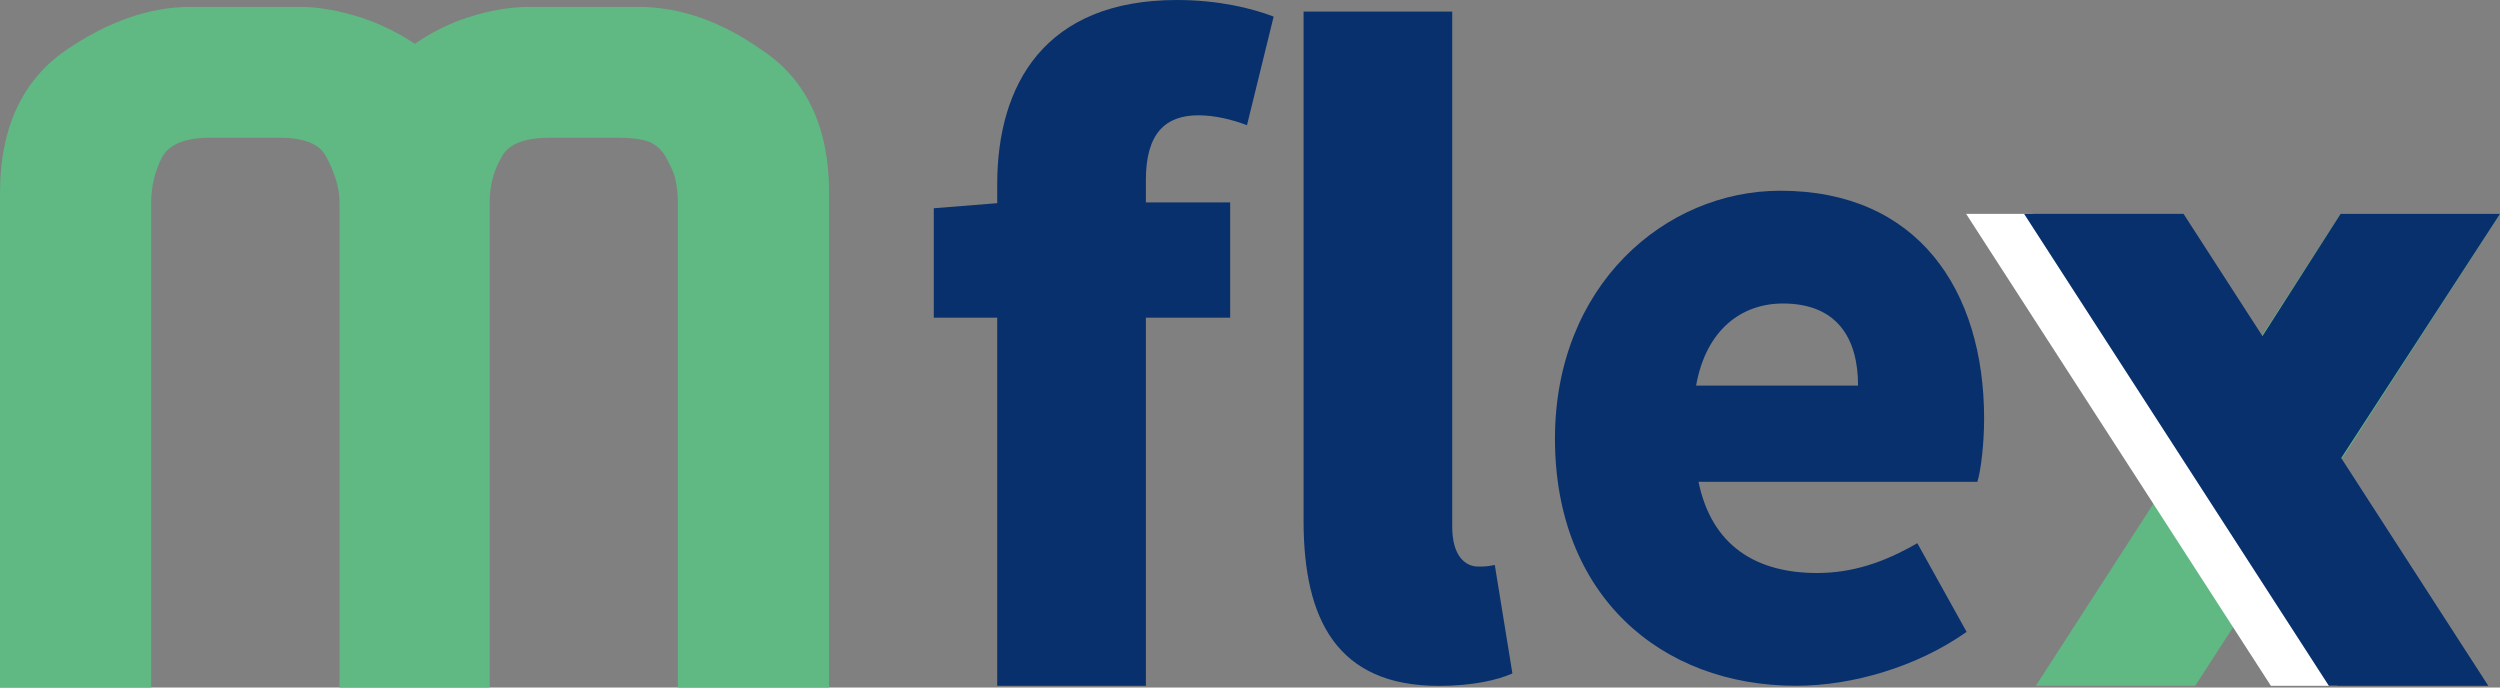 <svg width="280" height="77" viewBox="0 0 280 77" fill="none" xmlns="http://www.w3.org/2000/svg">
<rect x="0" y="0" width="280" height="77" fill="#808080" stroke="none"/>
<g clip-path="url(#clip0_904_398)">
<path d="M111.688 20.627C111.688 9.469 117.026 0 131.805 0C136.481 0 140.221 0.929 142.649 1.858L139.662 14.022C137.974 13.377 136.013 12.913 134.234 12.913C130.584 12.913 128.338 14.861 128.338 20.163V22.665H137.779V35.578H128.338V76.806H111.688V35.578H104.584V23.323L111.688 22.756V20.627ZM169.39 75.426C167.701 76.174 164.896 76.819 161.156 76.819C149.753 76.819 146 69.389 146 58.334V1.303H162.649V58.992C162.649 62.423 164.234 63.455 165.546 63.455C166.195 63.455 166.571 63.455 167.416 63.274L169.39 75.426Z" fill="#08306C"/>
<path d="M280 23.955H262.143L228.013 76.806H245.87L280 23.955Z" fill="#60B883"/>
<path d="M280.001 23.955H262.144L245.5 50L257.857 58L280.001 23.955Z" fill="#08306C"/>
<path d="M220.208 23.955H227.676L261.805 76.806H254.338L220.208 23.955Z" fill="white"/>
<path d="M226.701 23.955H244.558L278.688 76.806H260.831L226.701 23.955Z" fill="#08306C"/>
<path d="M174.156 49.136C174.156 31.953 186.493 21.362 199.402 21.362C214.74 21.362 222.221 32.418 222.221 46.904C222.221 49.781 221.844 52.761 221.467 53.961H190.234C191.727 61.21 196.779 64.177 203.519 64.177C207.351 64.177 210.909 63.055 214.74 60.836L220.26 70.769C214.74 74.678 207.454 76.806 201.182 76.806C185.935 76.819 174.156 66.603 174.156 49.136ZM208.104 43.189C208.104 37.9 205.766 33.992 199.688 33.992C195.104 33.992 191.091 36.868 189.961 43.189H208.104Z" fill="#08306C"/>
<path d="M15.312 75.388V22.678C15.312 20.576 15.805 18.589 16.779 16.731C17.922 14.783 20.156 13.816 23.507 13.816H31.338C34.675 13.816 36.883 14.783 37.935 16.731C38.429 17.621 38.831 18.576 39.156 19.582C39.481 20.601 39.65 21.633 39.65 22.678V75.388H53.221V22.678C53.221 20.498 53.753 18.512 54.805 16.731C55.857 14.783 58.104 13.816 61.533 13.816H69.234C71.104 13.816 72.533 14.035 73.507 14.487C74.481 14.938 75.299 15.686 75.948 16.731C75.948 16.731 76.922 18.473 77.169 19.531C77.416 20.588 77.533 21.633 77.533 22.691V75.4H91.221V21.582C91.221 14.861 88.974 10.01 84.494 7.005C80.169 3.934 75.857 2.387 71.533 2.387H59.312C57.273 2.387 55.13 2.748 52.896 3.483C50.65 4.205 48.52 5.341 46.481 6.889C44.364 5.354 42.156 4.218 39.883 3.483C37.598 2.748 35.52 2.387 33.65 2.387H21.299C17.065 2.387 12.701 3.922 8.221 7.005C3.818 10.088 1.624 14.938 1.624 21.582V75.388H15.312Z" fill="#60B883"/>
<path d="M92.87 77H75.922V22.678C75.922 21.749 75.818 20.808 75.597 19.879C75.468 19.311 74.896 18.15 74.532 17.505C74.078 16.783 73.507 16.254 72.831 15.944C72.312 15.712 71.26 15.428 69.234 15.428H61.532C58.766 15.428 56.987 16.125 56.234 17.492C55.286 19.092 54.844 20.769 54.844 22.678V77H38.026V22.678C38.026 21.801 37.883 20.924 37.61 20.072C37.312 19.169 36.948 18.292 36.507 17.505C36.221 16.989 35.377 15.428 31.325 15.428H23.506C20.766 15.428 19.026 16.125 18.182 17.544C17.364 19.105 16.935 20.846 16.935 22.678V77H0V21.582C0 14.422 2.455 9.069 7.286 5.689C12.039 2.425 16.74 0.774 21.299 0.774H33.649C35.688 0.774 37.948 1.174 40.377 1.948C42.455 2.619 44.507 3.612 46.468 4.902C48.364 3.599 50.351 2.619 52.403 1.948C54.792 1.174 57.117 0.774 59.325 0.774H71.545C76.195 0.774 80.87 2.425 85.454 5.689C90.351 8.965 92.857 14.319 92.857 21.569V77H92.87ZM79.169 73.775H89.61V21.582C89.61 15.377 87.649 11.055 83.597 8.346C79.532 5.457 75.493 4.012 71.545 4.012H59.325C57.468 4.012 55.48 4.347 53.416 5.031C51.364 5.702 49.364 6.76 47.468 8.179L46.52 8.901L45.545 8.191C43.571 6.76 41.507 5.689 39.403 5.018C37.286 4.347 35.364 3.999 33.662 3.999H21.312C17.429 3.999 13.338 5.457 9.156 8.333C5.182 11.12 3.247 15.454 3.247 21.582V73.775H13.688V22.678C13.688 20.317 14.247 18.073 15.338 15.983C16.818 13.455 19.558 12.203 23.506 12.203H31.338C35.299 12.203 38 13.468 39.364 15.957C39.896 16.925 40.351 17.983 40.701 19.092C41.078 20.266 41.273 21.479 41.273 22.678V73.775H51.597V22.678C51.597 20.214 52.208 17.931 53.416 15.906C54.74 13.468 57.493 12.203 61.532 12.203H69.234C71.364 12.203 72.987 12.474 74.195 13.016C75.468 13.597 76.519 14.564 77.351 15.88C77.493 16.138 78.481 17.918 78.779 19.157C79.052 20.317 79.182 21.504 79.182 22.678V73.775H79.169Z" fill="#60B883"/>
</g>
<defs>
<clipPath id="clip0_904_398">
<rect width="280" height="77" fill="white"/>
</clipPath>
</defs>
</svg>
